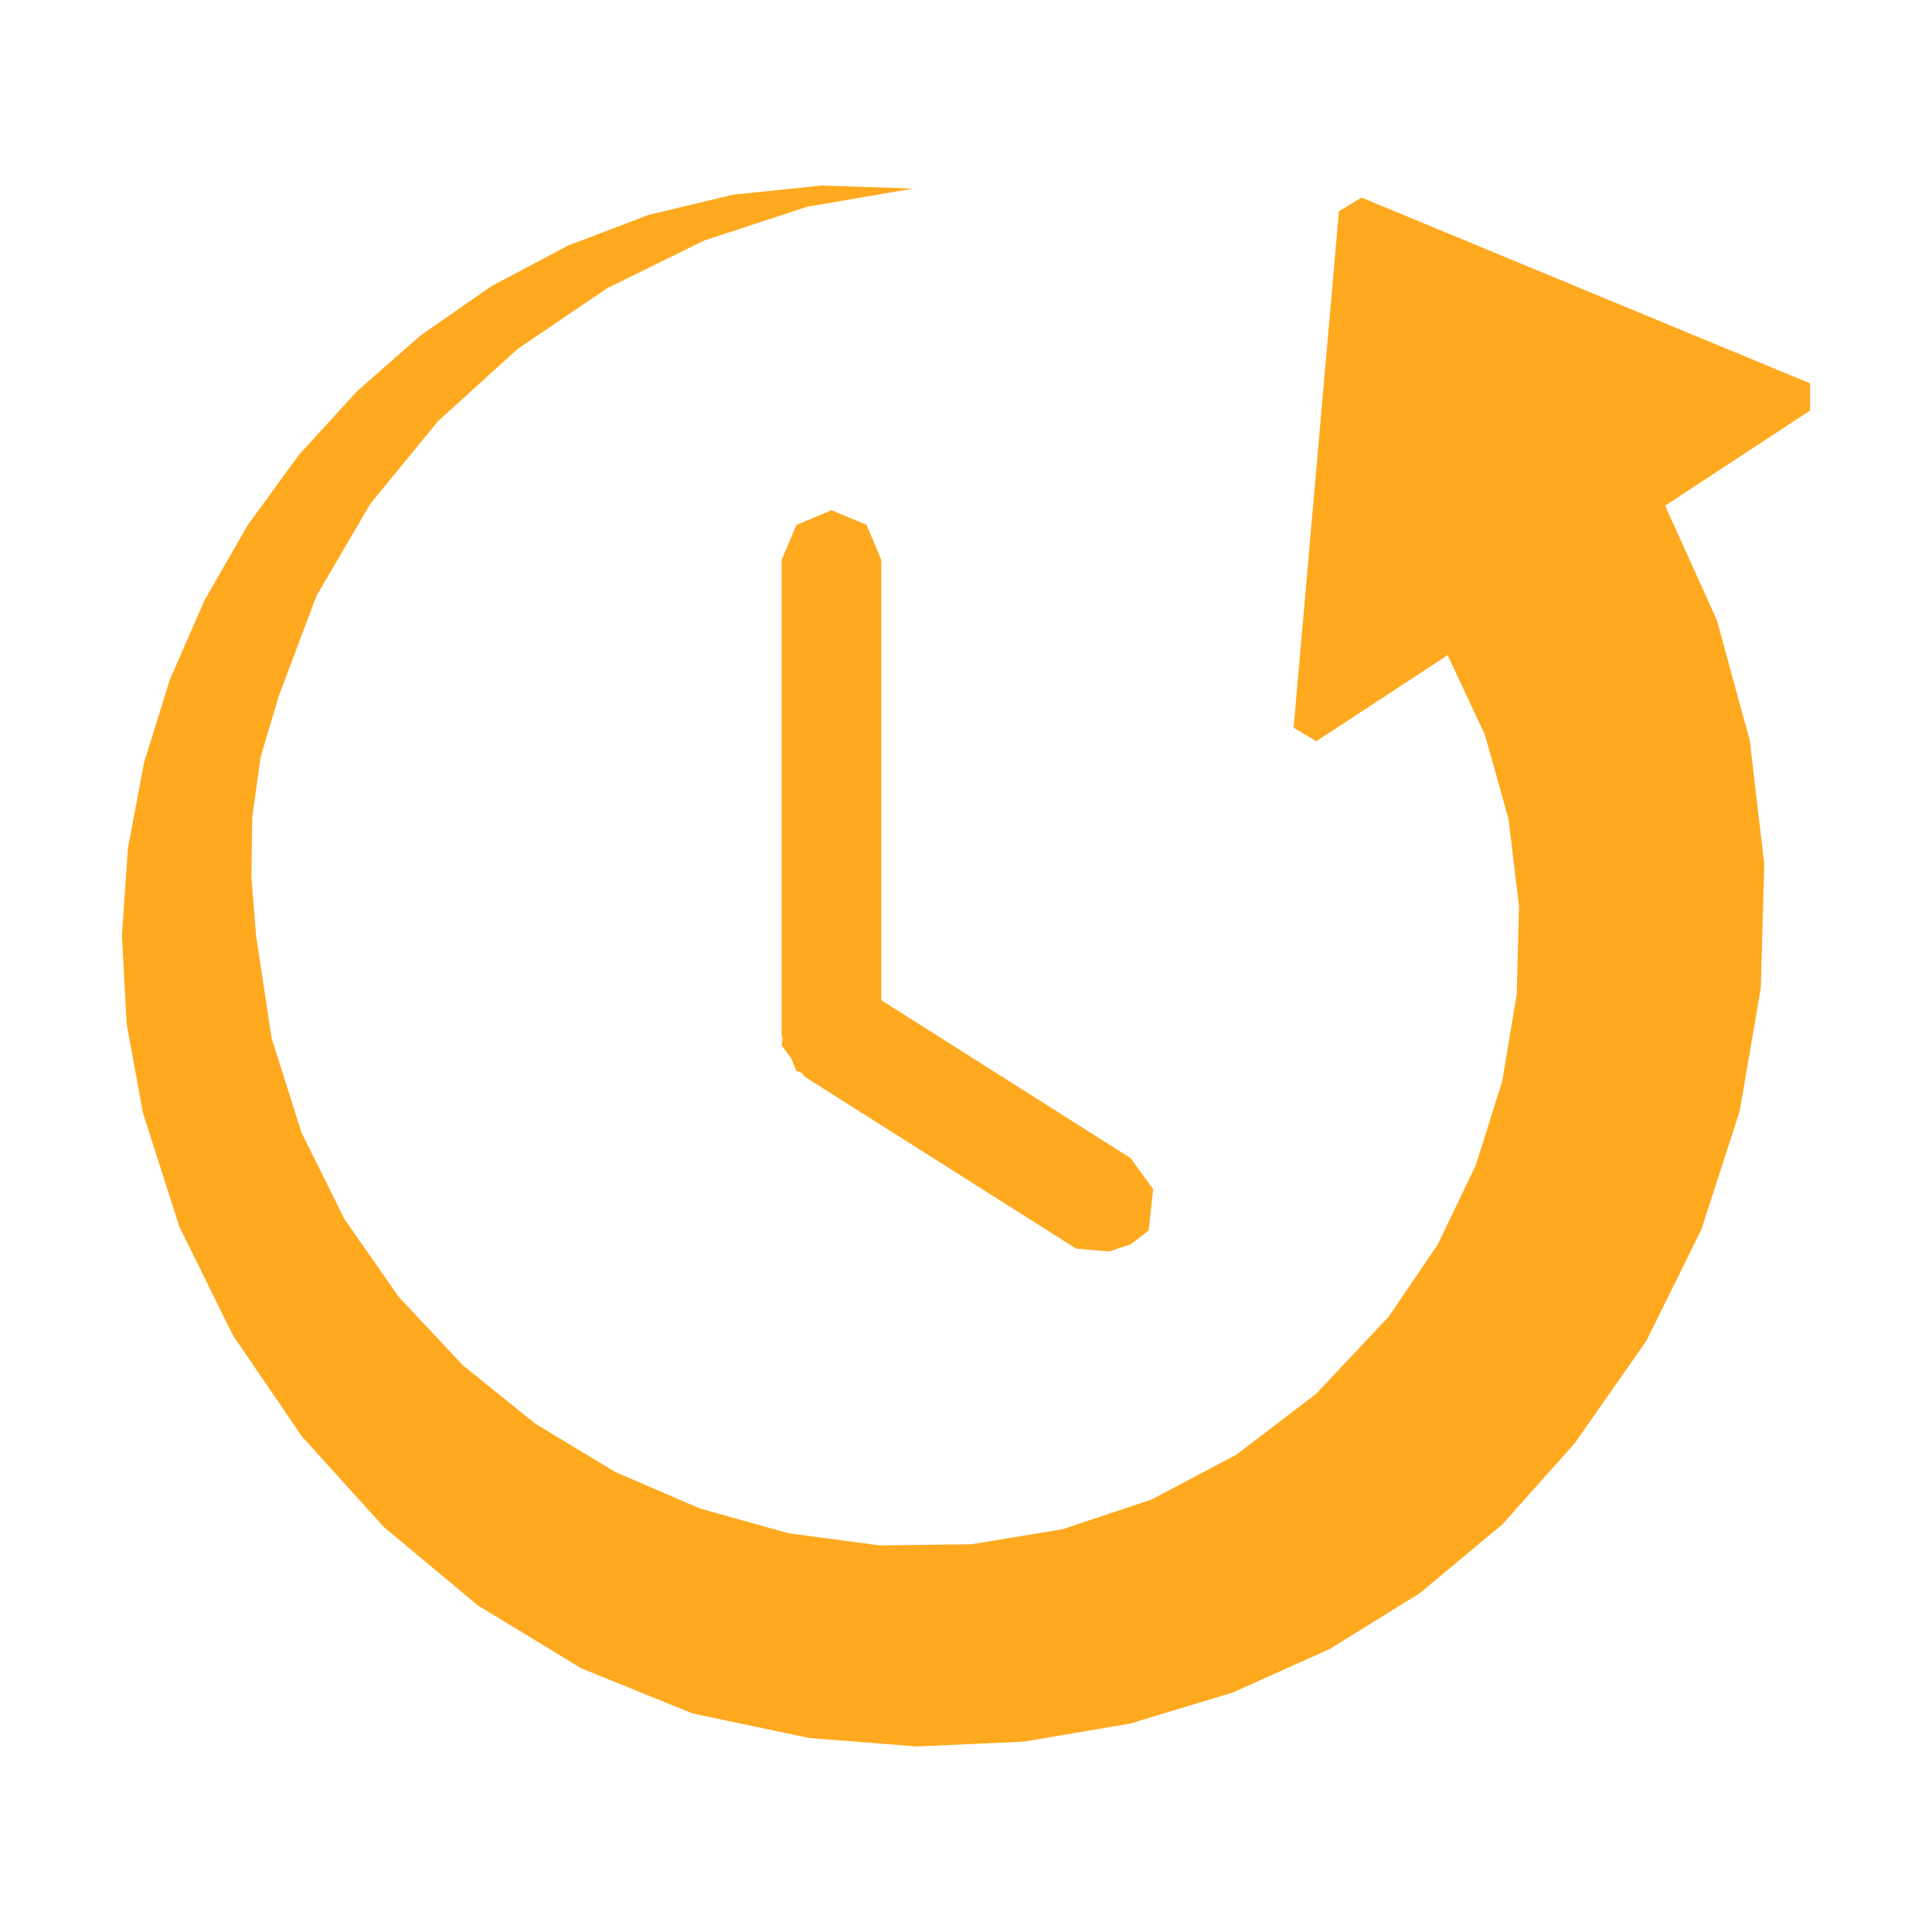<?xml version="1.0" encoding="UTF-8" standalone="no"?><!DOCTYPE svg PUBLIC "-//W3C//DTD SVG 1.1//EN" "http://www.w3.org/Graphics/SVG/1.1/DTD/svg11.dtd"><svg width="100%" height="100%" viewBox="0 0 64 64" version="1.1" xmlns="http://www.w3.org/2000/svg" xmlns:xlink="http://www.w3.org/1999/xlink" xml:space="preserve" xmlns:serif="http://www.serif.com/" style="fill-rule:evenodd;clip-rule:evenodd;stroke-linejoin:round;stroke-miterlimit:2;"><path d="M25.922,34.376L25.894,34.31L25.894,18.552L26.382,17.389L27.545,16.901L28.708,17.389L29.196,18.552L29.196,33.134L37.45,38.362L38.2,39.394L38.05,40.763L37.464,41.216L36.737,41.457L35.649,41.363L26.645,35.66L26.564,35.549L26.382,35.473L26.21,35.063L25.894,34.629L25.922,34.376ZM4.773,25.261L5.627,22.512L6.778,19.88L8.206,17.394L9.892,15.081L11.816,12.971L13.956,11.092L16.295,9.471L18.81,8.138L21.483,7.12L24.294,6.447L27.221,6.146L30.246,6.246L26.734,6.851L23.334,7.964L20.116,9.546L17.152,11.555L14.512,13.95L12.265,16.692L10.483,19.74L9.236,23.054L8.633,25.078L8.354,27.087L8.328,29.069L8.485,31.008L8.996,34.383L9.987,37.514L11.408,40.381L13.208,42.96L15.337,45.231L17.745,47.171L20.38,48.76L23.193,49.974L26.132,50.793L29.147,51.194L32.188,51.155L35.204,50.656L38.144,49.674L40.958,48.188L43.595,46.175L46.004,43.614L47.627,41.226L48.884,38.608L49.761,35.824L50.244,32.94L50.319,30.021L49.972,27.132L49.189,24.338L47.955,21.703L43.603,24.555L42.853,24.105L44.354,6.996L45.104,6.546L59.961,12.699L59.961,13.599L55.159,16.751L56.871,20.536L57.961,24.517L58.443,28.612L58.329,32.734L57.631,36.8L56.362,40.726L54.533,44.426L52.158,47.817L49.775,50.489L47.055,52.76L44.053,54.623L40.827,56.071L37.431,57.097L33.923,57.693L30.359,57.854L26.795,57.572L22.929,56.756L19.253,55.264L15.831,53.182L12.725,50.593L9.999,47.582L7.716,44.234L5.94,40.632L4.734,36.861L4.197,33.927L4.039,30.997L4.237,28.098L4.773,25.261Z" style="fill:#ffa91f;"/></svg>